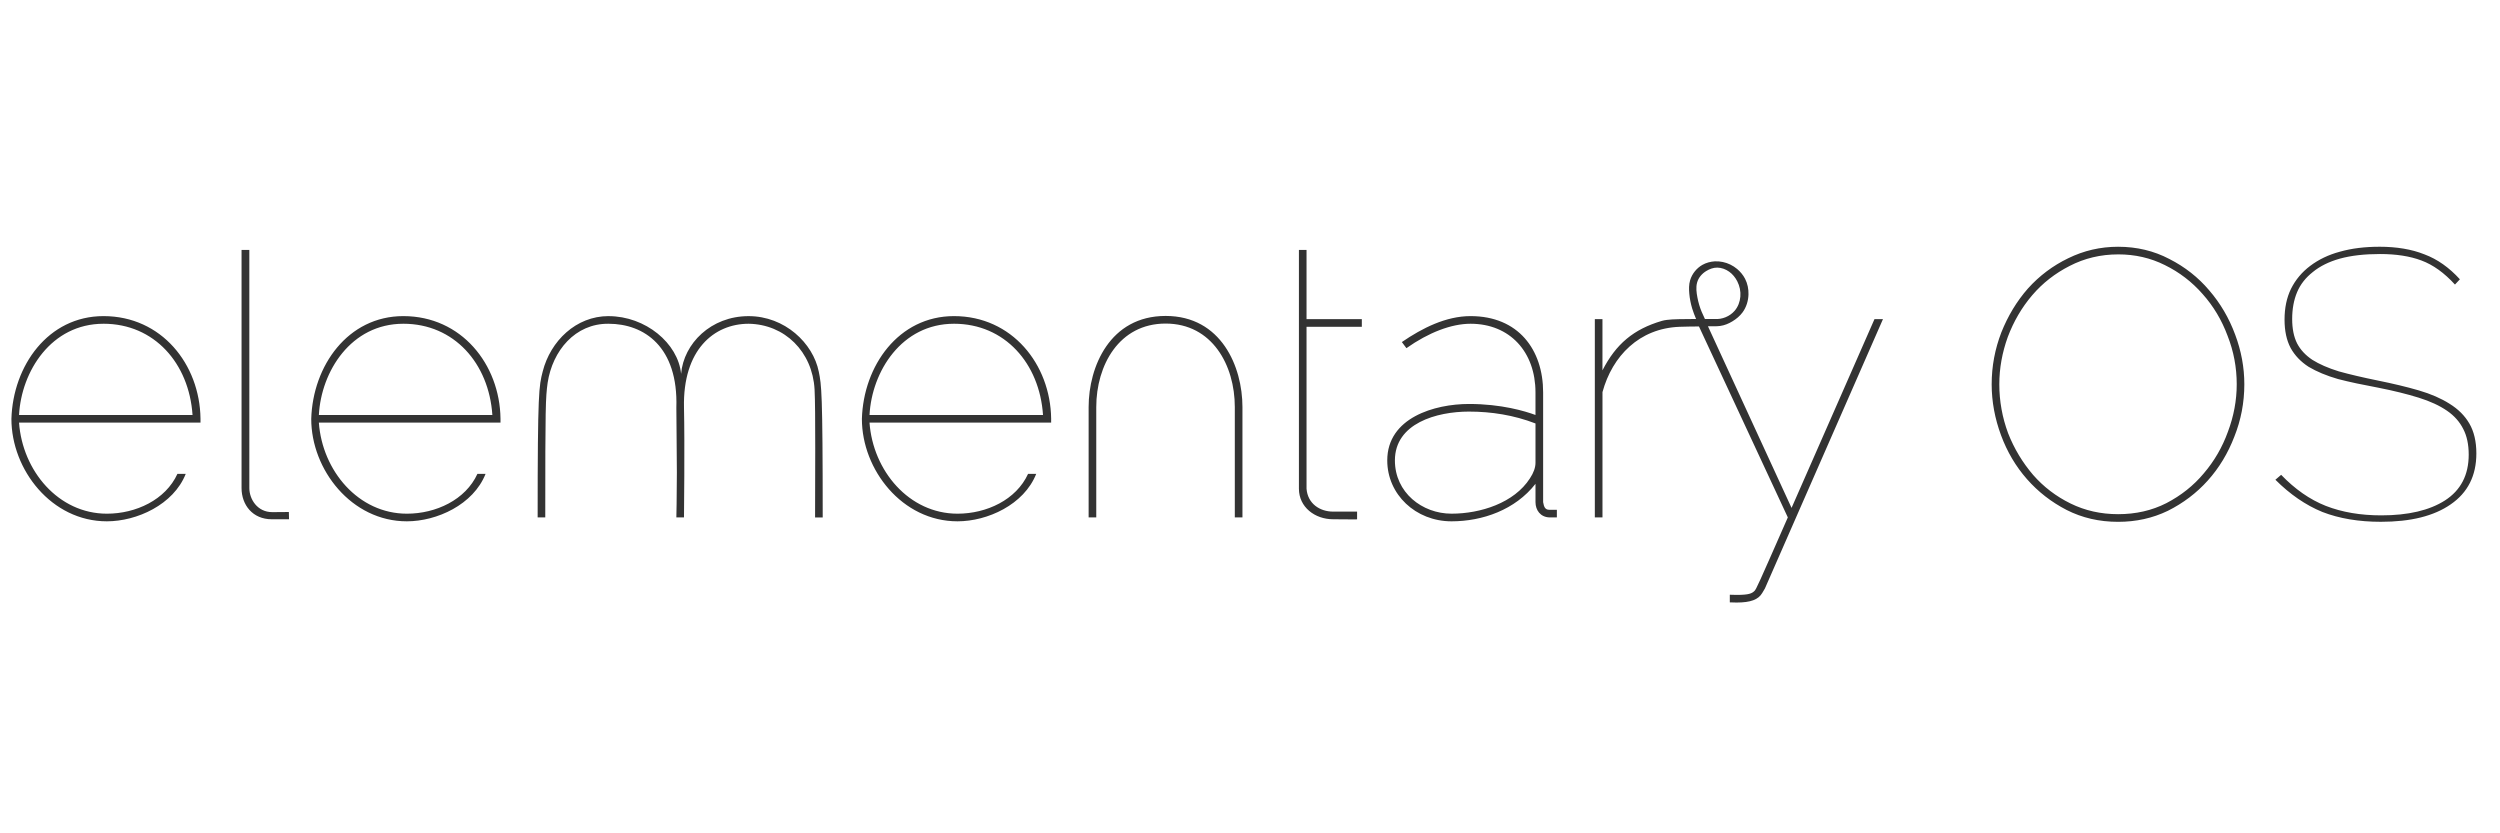 <?xml version="1.0" encoding="UTF-8" standalone="no"?>
<svg
   xmlns:dc="http://purl.org/dc/elements/1.1/"
   xmlns:cc="http://creativecommons.org/ns#"
   xmlns:rdf="http://www.w3.org/1999/02/22-rdf-syntax-ns#"
   xmlns:svg="http://www.w3.org/2000/svg"
   xmlns="http://www.w3.org/2000/svg"
   xmlns:sodipodi="http://sodipodi.sourceforge.net/DTD/sodipodi-0.dtd"
   xmlns:inkscape="http://www.inkscape.org/namespaces/inkscape"
   version="1.1"
   width="300"
   height="100"
   id="svg3051"
   inkscape:version="0.48.5 r10040"
   sodipodi:docname="elementary-title.svg">
  <defs
     id="defs3059" />
  <sodipodi:namedview
     pagecolor="#ffffff"
     bordercolor="#666666"
     borderopacity="1"
     objecttolerance="10"
     gridtolerance="10"
     guidetolerance="10"
     inkscape:pageopacity="0"
     inkscape:pageshadow="2"
     inkscape:window-width="1678"
     inkscape:window-height="1020"
     id="namedview3057"
     showgrid="false"
     inkscape:zoom="1.1866667"
     inkscape:cx="232.58427"
     inkscape:cy="70"
     inkscape:window-x="0"
     inkscape:window-y="16"
     inkscape:window-maximized="0"
     inkscape:current-layer="svg3051" />
  <path
     style="text-align:start;fill:#333333"
     d="m 254.183,29.61 c -2.141,0 -4.14,0.467 -6.004,1.384 -1.834,0.886 -3.447,2.094 -4.823,3.622 -1.345,1.529 -2.4,3.284 -3.195,5.271 -0.765,1.989 -1.16,4.057 -1.16,6.229 0,2.079 0.386,4.118 1.12,6.105 0.733,1.986 1.768,3.741 3.113,5.27 1.345,1.529 2.928,2.757 4.762,3.704 1.862,0.948 3.923,1.424 6.186,1.424 2.139,0 4.127,-0.436 5.961,-1.322 1.834,-0.918 3.437,-2.125 4.782,-3.623 1.374,-1.528 2.429,-3.284 3.194,-5.271 0.794,-1.986 1.201,-4.087 1.201,-6.288 0,-2.017 -0.366,-4.006 -1.101,-5.963 -0.733,-1.986 -1.768,-3.752 -3.113,-5.311 -1.315,-1.558 -2.917,-2.816 -4.782,-3.764 -1.862,-0.978 -3.911,-1.467 -6.142,-1.467 z m 31.339,0 c -1.743,0 -3.315,0.193 -4.721,0.59 -1.376,0.367 -2.572,0.946 -3.582,1.709 -0.978,0.736 -1.75,1.648 -2.299,2.748 -0.521,1.071 -0.775,2.299 -0.775,3.704 0,1.345 0.244,2.481 0.733,3.399 0.488,0.886 1.209,1.648 2.157,2.258 0.978,0.581 2.144,1.068 3.52,1.465 1.405,0.367 3.018,0.701 4.822,1.038 1.864,0.366 3.488,0.772 4.865,1.2 1.374,0.428 2.511,0.956 3.397,1.567 0.888,0.61 1.526,1.341 1.954,2.197 0.43,0.825 0.651,1.849 0.651,3.072 0,2.447 -0.953,4.272 -2.848,5.496 -1.864,1.192 -4.411,1.791 -7.652,1.791 -2.476,0 -4.698,-0.376 -6.654,-1.14 -1.928,-0.765 -3.702,-2.012 -5.353,-3.725 l -0.692,0.59 c 1.743,1.743 3.621,3.041 5.638,3.867 2.048,0.794 4.392,1.18 7.02,1.18 3.577,0 6.368,-0.69 8.385,-2.096 2.048,-1.407 3.074,-3.446 3.074,-6.106 0,-1.437 -0.285,-2.634 -0.836,-3.582 -0.55,-0.948 -1.341,-1.739 -2.381,-2.381 -1.009,-0.641 -2.236,-1.179 -3.703,-1.607 -1.468,-0.428 -3.101,-0.814 -4.904,-1.181 -1.804,-0.367 -3.367,-0.732 -4.682,-1.099 -1.283,-0.397 -2.349,-0.865 -3.174,-1.384 -0.826,-0.55 -1.435,-1.21 -1.833,-1.974 -0.397,-0.794 -0.59,-1.769 -0.59,-2.93 0,-1.192 0.193,-2.268 0.591,-3.215 0.397,-0.947 1.035,-1.748 1.892,-2.422 0.856,-0.701 1.941,-1.239 3.256,-1.607 1.345,-0.367 2.937,-0.549 4.803,-0.549 1.924,0 3.588,0.254 4.964,0.773 1.407,0.521 2.745,1.485 4.029,2.891 l 0.591,-0.632 c -1.284,-1.407 -2.695,-2.411 -4.254,-2.992 -1.526,-0.611 -3.332,-0.915 -5.411,-0.915 z M 28.986,29.996 v 28.572 c 0,2.017 1.33,3.744 3.623,3.744 h 2.074 l -0.02,-0.876 c -0.046,0 -0.757,0.02 -1.995,0.02 -1.789,0 -2.748,-1.559 -2.748,-2.889 V 29.995 h -0.936 z m 126.884,0 v 28.653 c 0,2.201 1.91,3.663 4.111,3.663 2.521,0 2.823,0.046 2.869,0 v -0.918 h -2.871 c -1.605,0 -3.058,-0.959 -3.195,-2.747 v -19.433 h 6.635 v -0.916 h -6.635 v -8.303 h -0.916 z m 98.313,0.529 c 2.017,0 3.884,0.427 5.595,1.283 1.743,0.855 3.255,2.012 4.539,3.479 1.283,1.435 2.288,3.11 2.991,5.005 0.734,1.865 1.099,3.803 1.099,5.821 0,1.926 -0.356,3.833 -1.058,5.698 -0.673,1.864 -1.636,3.518 -2.89,4.986 -1.223,1.467 -2.725,2.663 -4.497,3.582 -1.743,0.886 -3.67,1.322 -5.779,1.322 -2.08,0 -3.978,-0.426 -5.72,-1.283 -1.742,-0.855 -3.243,-2.001 -4.497,-3.438 -1.252,-1.467 -2.257,-3.121 -2.99,-4.986 -0.703,-1.895 -1.059,-3.864 -1.058,-5.88 0,-1.928 0.345,-3.813 1.017,-5.679 0.703,-1.864 1.677,-3.539 2.93,-5.006 1.254,-1.467 2.755,-2.633 4.497,-3.52 1.775,-0.916 3.712,-1.383 5.822,-1.383 z m -48.394,0.834 c -0.523,0.033 -1.051,0.169 -1.506,0.428 -0.692,0.395 -1.235,1.068 -1.465,1.831 -0.158,0.522 -0.152,1.085 -0.102,1.628 0.055,0.604 0.172,1.189 0.345,1.771 0.129,0.43 0.298,0.847 0.469,1.261 -0.671,0.003 -1.345,0.018 -2.015,0.021 -0.163,0.003 -1.431,0.014 -2.076,0.203 -3.414,1.001 -5.524,2.781 -7.144,5.942 l 0.001,-6.144 h -0.916 v 23.789 h 0.918 V 47.05 c 0.595,-2.177 1.696,-4.08 3.256,-5.473 1.558,-1.394 3.572,-2.269 6.002,-2.361 0.749,-0.03 1.552,-0.031 2.32,-0.041 l 10.663,22.914 c -3.623,8.253 -3.759,8.537 -3.989,8.811 -0.322,0.322 -0.69,0.488 -2.159,0.488 l -0.814,-0.02 v 0.916 l 0.814,0.021 c 1.697,0 2.615,-0.359 3.074,-1.14 l 0.326,-0.549 14.164,-32.317 h -1.018 L 214.987,60.949 204.955,39.154 c 0.485,-0.006 0.983,0.024 1.465,-0.04 0.521,-0.07 1.016,-0.278 1.465,-0.55 0.471,-0.285 0.893,-0.636 1.221,-1.078 0.456,-0.616 0.692,-1.392 0.712,-2.157 0.018,-0.649 -0.111,-1.293 -0.407,-1.872 -0.234,-0.453 -0.567,-0.853 -0.957,-1.181 -0.491,-0.41 -1.084,-0.705 -1.71,-0.835 -0.305,-0.063 -0.625,-0.096 -0.936,-0.081 h -0.019 z m 0.285,0.754 c 0.508,0.005 1.011,0.194 1.424,0.488 0.415,0.293 0.748,0.708 0.977,1.159 0.287,0.561 0.421,1.205 0.368,1.832 -0.053,0.628 -0.28,1.234 -0.692,1.709 -0.578,0.667 -1.5,1.046 -2.38,0.977 h -1.181 l -0.387,-0.854 c -0.23,-0.545 -0.399,-1.129 -0.51,-1.709 -0.114,-0.598 -0.202,-1.224 -0.04,-1.81 0.162,-0.589 0.578,-1.068 1.099,-1.384 0.399,-0.244 0.855,-0.414 1.322,-0.408 z m -66.199,5.8 c -6.694,0 -9.239,6.114 -9.239,10.927 v 13.249 h 0.916 V 48.84 c 0,-4.997 2.729,-10.012 8.322,-10.012 5.595,0 8.303,5.014 8.303,10.012 v 13.25 h 0.917 V 48.84 c 0,-4.814 -2.524,-10.927 -9.219,-10.927 z m -127.455,0.02 c -6.648,0 -10.865,5.959 -11.05,12.334 0,6.098 4.809,12.291 11.457,12.291 3.576,0 7.996,-1.984 9.462,-5.698 h -0.996 c -1.422,3.118 -4.982,4.782 -8.466,4.782 -5.824,0 -10.129,-5.151 -10.542,-10.927 h 21.775 V 50.225 C 23.97,43.713 19.391,37.933 12.421,37.933 z m 35.979,0 c -6.649,0 -10.866,5.959 -11.05,12.334 0,6.098 4.829,12.291 11.478,12.291 3.576,0 7.975,-1.984 9.443,-5.698 h -0.977 c -1.422,3.118 -4.982,4.782 -8.466,4.782 -5.823,0 -10.149,-5.151 -10.563,-10.927 h 21.796 V 50.225 C 59.97,43.713 55.37,37.933 48.4,37.933 z m 24.624,0 c -3.896,0 -6.963,2.984 -7.895,6.636 -0.456,1.783 -0.61,2.364 -0.61,17.521 h 0.915 c 0,-13.341 0.035,-14.338 0.285,-16.158 0.584,-3.849 3.305,-7.121 7.305,-7.082 4.272,0 8.381,2.752 8.14,10.074 0,1.949 0.062,5.304 0.062,7.794 0,2.79 -0.061,5.372 -0.061,5.372 h 0.916 c 0,0 0.098,-8.854 0,-13.167 -0.16,-6.945 3.595,-10.064 7.753,-10.073 4.332,0.065 7.657,3.334 7.916,7.876 0.132,2.303 0.061,11.459 0.061,15.366 h 0.916 c 0,-15.196 -0.148,-15.869 -0.469,-17.481 -0.681,-3.437 -4.083,-6.675 -8.424,-6.675 -4.515,0 -7.788,3.282 -8.1,6.92 -0.367,-3.668 -4.262,-6.919 -8.71,-6.919 z m 41.455,0 c -6.649,0 -10.867,5.959 -11.05,12.334 0,6.098 4.828,12.291 11.477,12.291 3.576,0 7.975,-1.984 9.443,-5.698 h -0.977 c -1.422,3.118 -4.982,4.782 -8.466,4.782 -5.824,0 -10.149,-5.151 -10.563,-10.927 h 21.796 V 50.225 C 126.048,43.713 121.448,37.933 114.479,37.933 z m 61.987,0 c -2.934,0 -5.766,1.418 -8.242,3.114 l 0.548,0.733 c 2.66,-1.879 5.4,-2.93 7.693,-2.93 4.723,0 7.795,3.382 7.795,8.242 v 2.706 c -1.239,-0.458 -4.08,-1.322 -7.977,-1.322 -4.127,0 -9.81,1.641 -9.81,6.776 0,4.081 3.404,7.307 7.714,7.307 3.714,0 7.643,-1.381 10.074,-4.499 V 60.257 c 0,0.964 0.593,1.786 1.648,1.832 h 0.916 v -0.915 h -0.915 c -0.505,0 -0.641,-0.367 -0.733,-0.917 V 47.091 c 0,-5.136 -2.978,-9.158 -8.71,-9.158 z M 12.422,38.849 c 6.098,0 10.27,4.758 10.683,10.949 H 2.286 C 2.562,44.571 6.139,38.85 12.422,38.85 z m 35.979,0 c 6.098,0 10.27,4.758 10.683,10.949 H 38.265 c 0.276,-5.227 3.853,-10.948 10.135,-10.948 z m 66.077,0 c 6.098,0 10.271,4.758 10.684,10.949 h -20.819 c 0.275,-5.227 3.853,-10.948 10.135,-10.948 z m 61.804,10.542 c 2.66,0 5.363,0.415 7.977,1.424 v 4.721 c 0,0.55 -0.213,1.185 -0.671,1.872 -1.881,2.935 -5.918,4.233 -9.403,4.233 -3.53,0 -6.797,-2.538 -6.797,-6.39 0,-4.448 4.996,-5.861 8.894,-5.861 z"
     id="path3054"
     inkscape:connector-curvature="0" />
</svg>
